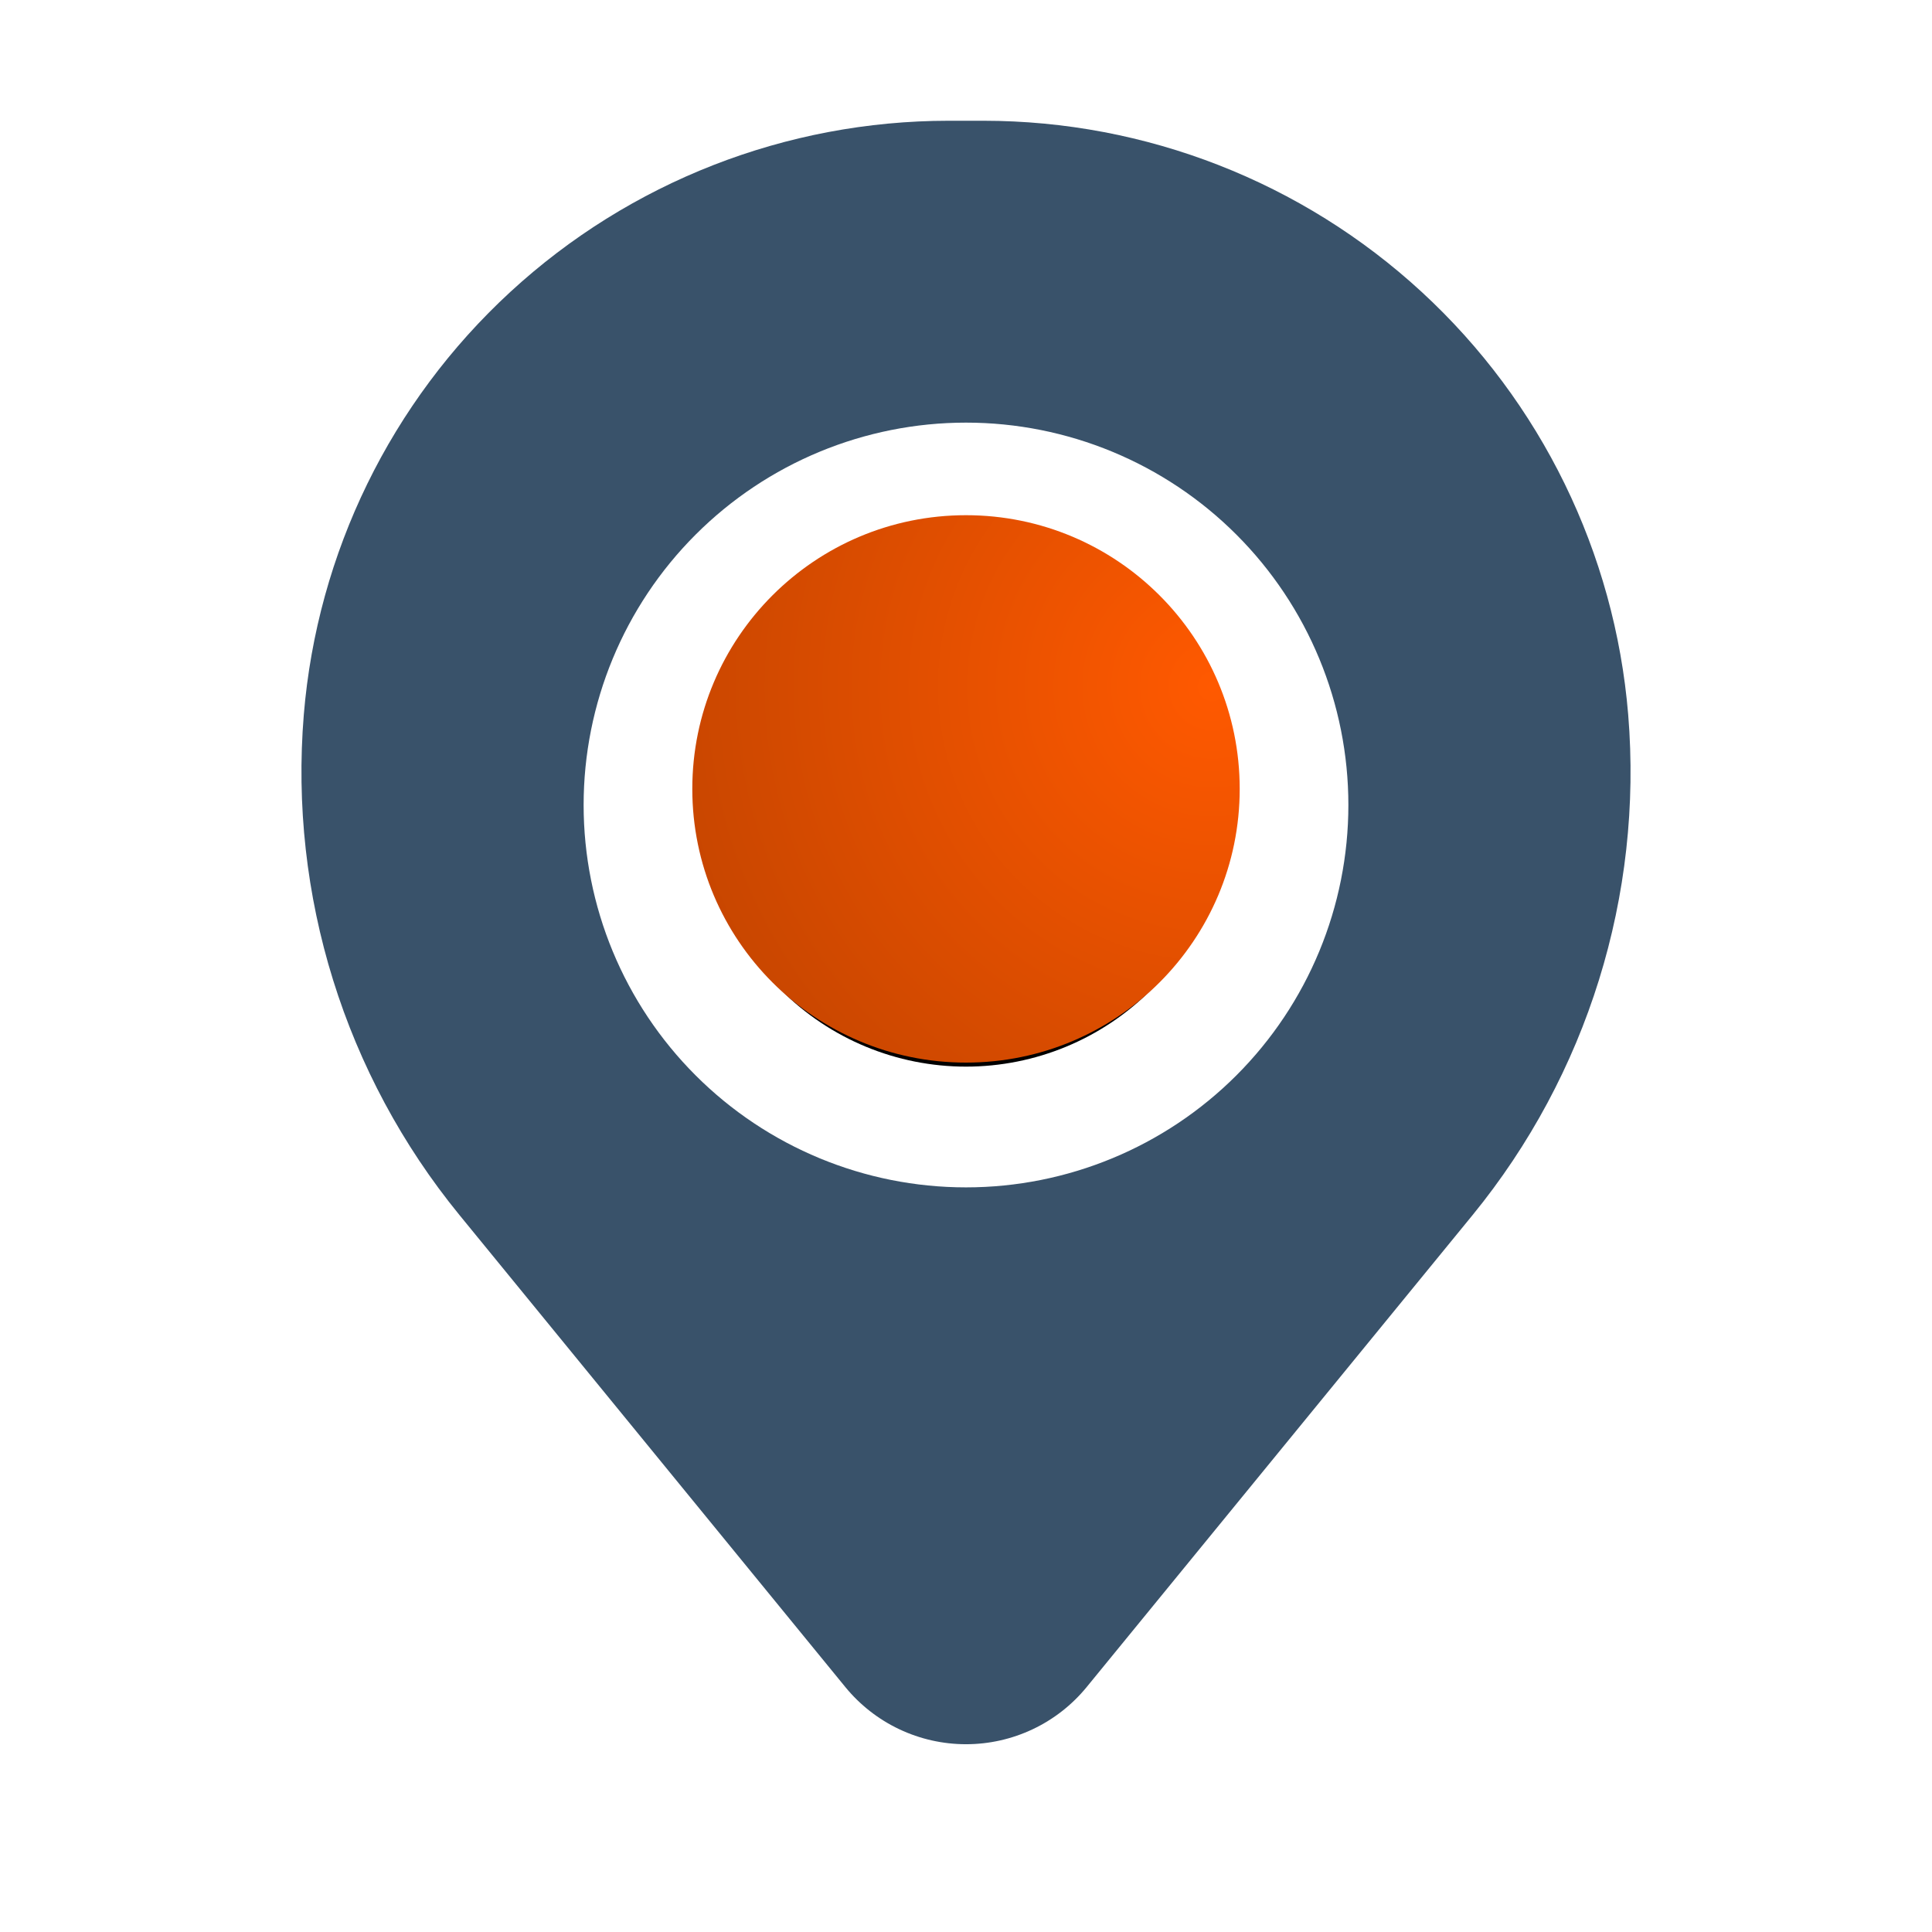 <svg width="120" height="120" viewBox="0 0 120 120" fill="none" xmlns="http://www.w3.org/2000/svg">
<path d="M43.75 50C43.75 45.69 45.462 41.557 48.51 38.51C51.557 35.462 55.69 33.75 60 33.75C64.31 33.75 68.443 35.462 71.49 38.51C74.538 41.557 76.25 45.69 76.25 50C76.25 54.31 74.538 58.443 71.49 61.49C68.443 64.538 64.31 66.25 60 66.25C55.69 66.25 51.557 64.538 48.51 61.49C45.462 58.443 43.75 54.31 43.75 50Z" fill="black"/>
<path fill-rule="evenodd" clip-rule="evenodd" d="M18.87 44.385C19.702 34.334 24.281 24.962 31.7 18.13C39.118 11.297 48.834 7.503 58.92 7.5H61.08C71.166 7.503 80.882 11.297 88.3 18.13C95.719 24.962 100.298 34.334 101.13 44.385C102.053 55.607 98.588 66.75 91.465 75.47L67.5 104.78C66.592 105.892 65.448 106.788 64.15 107.403C62.853 108.018 61.436 108.337 60 108.337C58.564 108.337 57.147 108.018 55.85 107.403C54.553 106.788 53.408 105.892 52.5 104.78L28.54 75.47C21.415 66.751 17.948 55.608 18.87 44.385ZM60 26.25C53.701 26.25 47.66 28.752 43.206 33.206C38.752 37.66 36.25 43.701 36.25 50C36.25 56.299 38.752 62.34 43.206 66.794C47.66 71.248 53.701 73.75 60 73.75C66.299 73.75 72.34 71.248 76.794 66.794C81.248 62.34 83.75 56.299 83.75 50C83.75 43.701 81.248 37.66 76.794 33.206C72.34 28.752 66.299 26.25 60 26.25Z" fill="#39526A"/>
<circle cx="60" cy="49" r="17" fill="url(#paint0_radial_18_477)"/>
<defs>
<radialGradient id="paint0_radial_18_477" cx="0" cy="0" r="1" gradientUnits="userSpaceOnUse" gradientTransform="translate(75.229 42.625) rotate(149.959) scale(33.958)">
<stop stop-color="#FF5900"/>
<stop offset="1" stop-color="#C84600"/>
</radialGradient>
</defs>
</svg>
